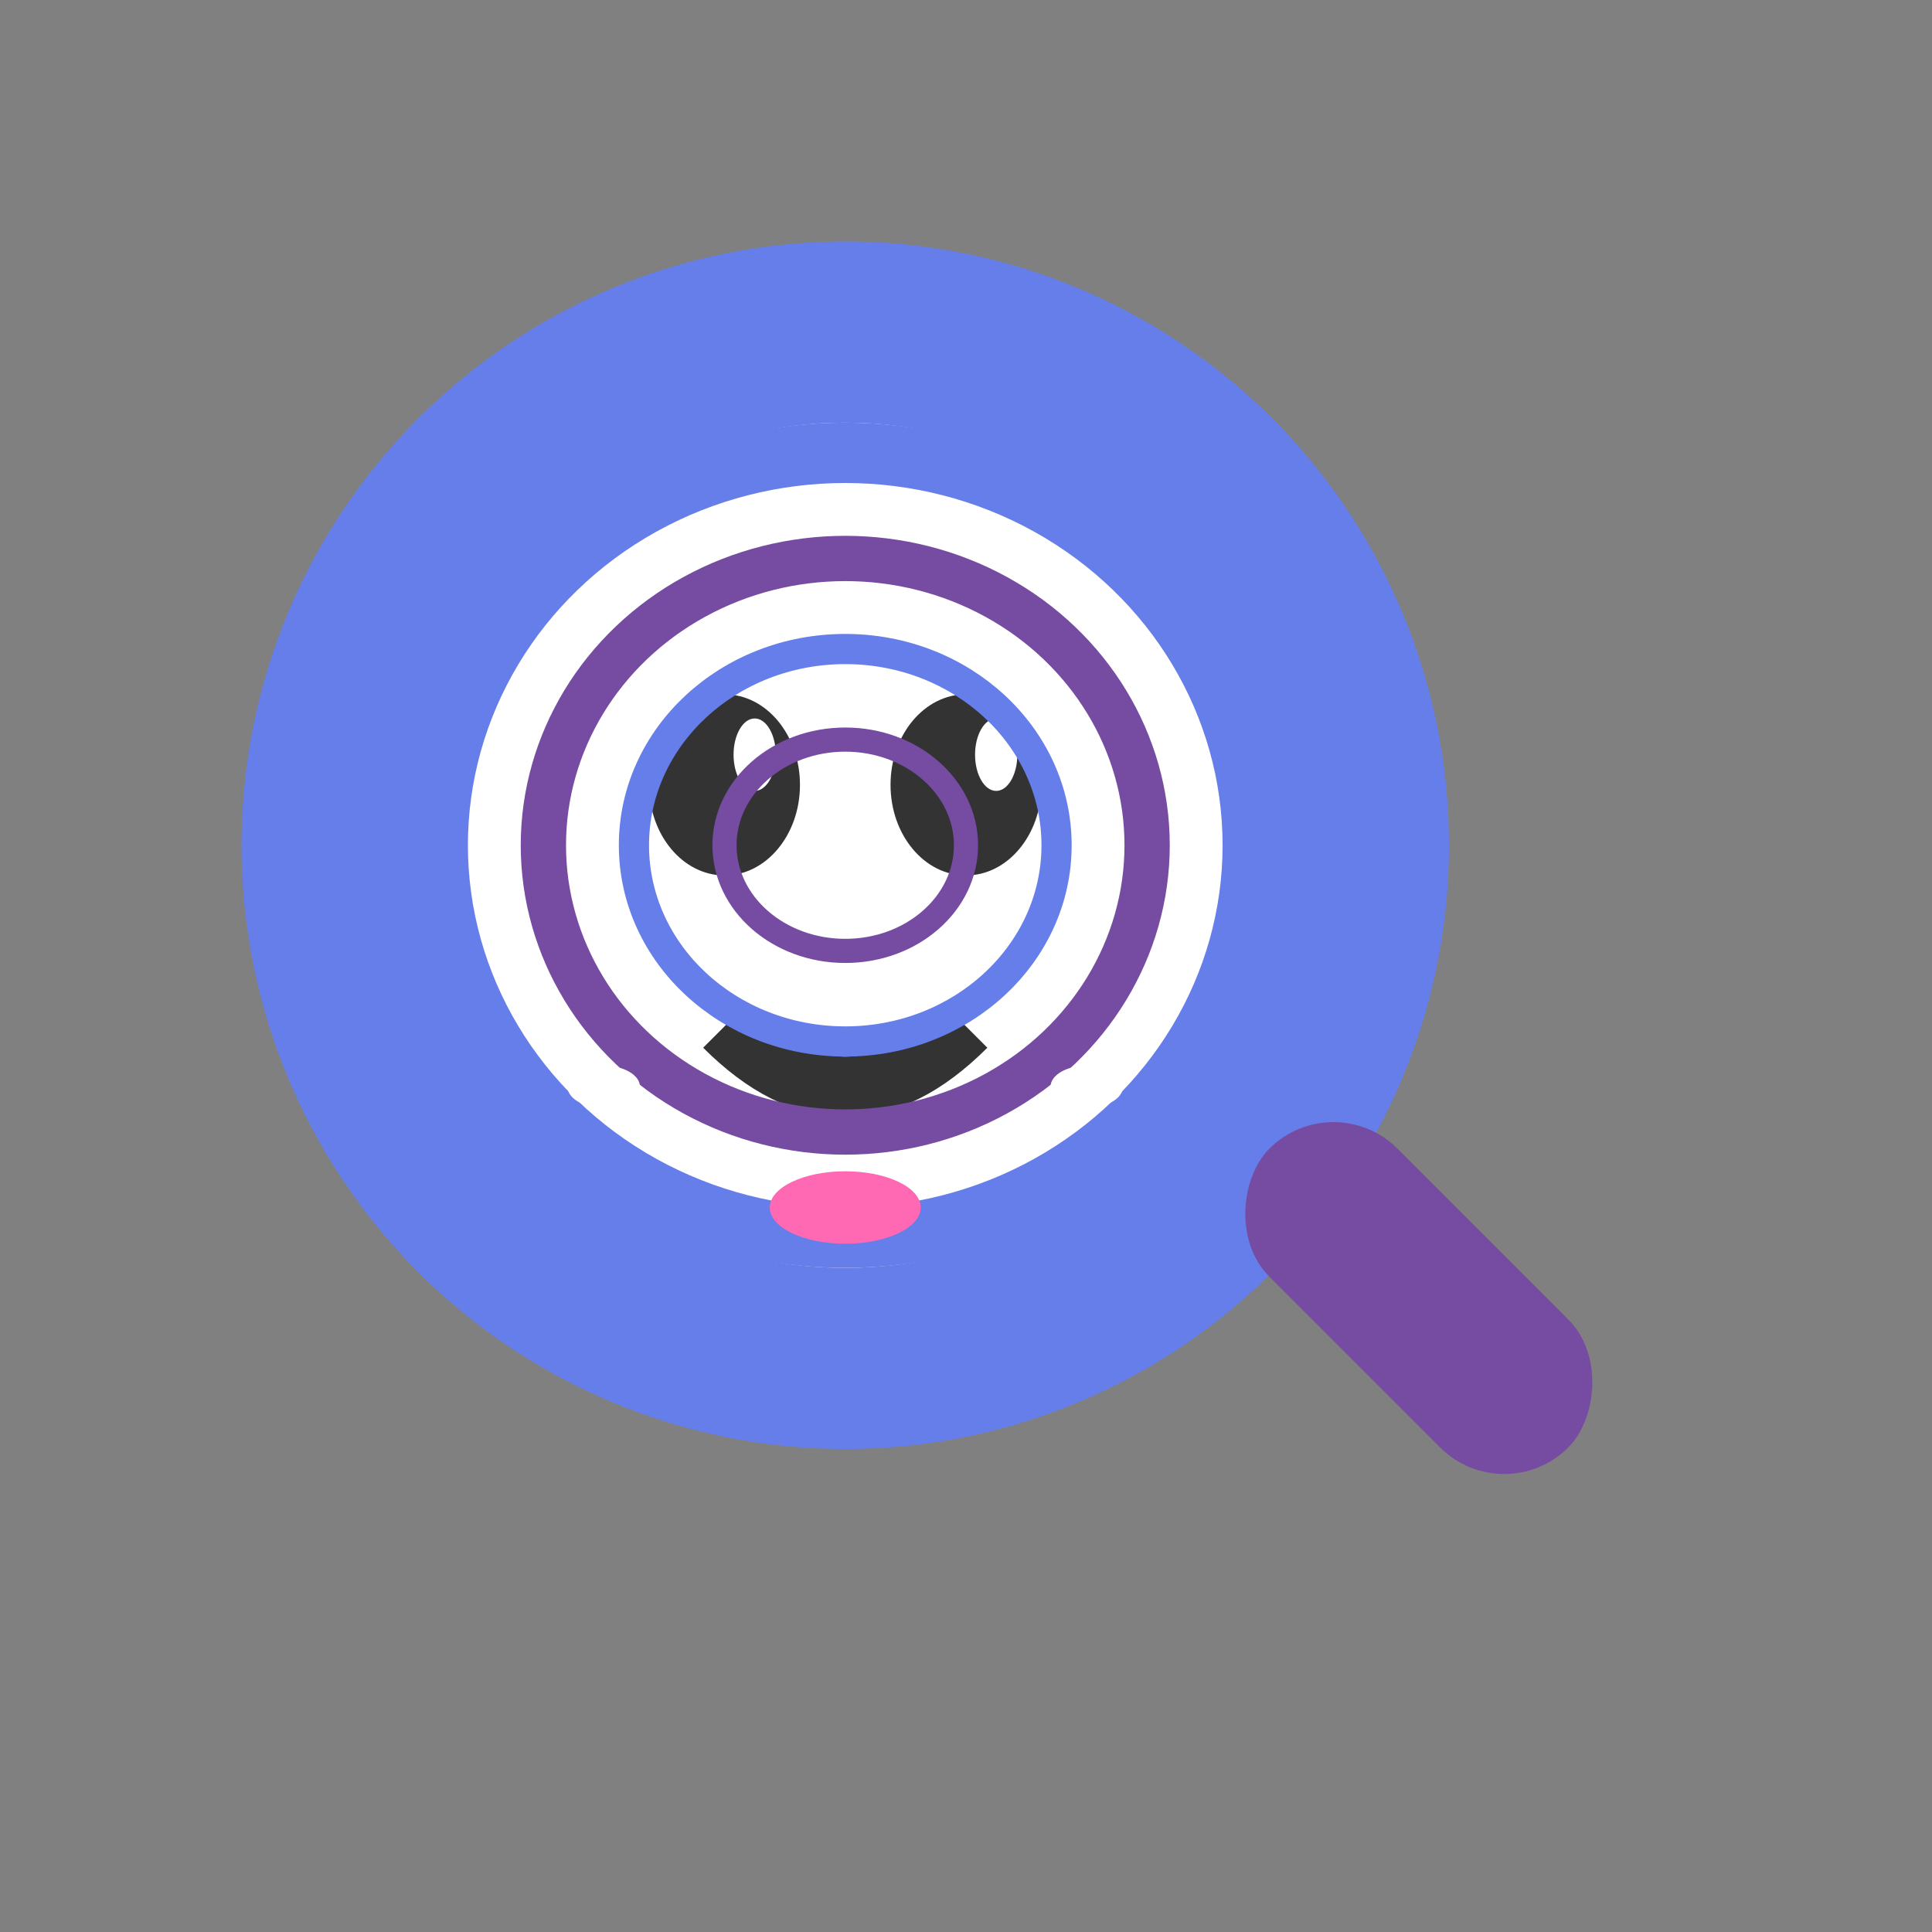 <svg xmlns="http://www.w3.org/2000/svg" viewBox="0 0 64 64">
  <rect x="0" y="0" width="64" height="64" fill="#808080" stroke="none"/>
  <circle cx="28" cy="28" r="20" fill="#667eea"/>
  <ellipse cx="28" cy="28" rx="14" ry="14" fill="#fff"/>
  <ellipse cx="24" cy="26" rx="2.5" ry="3" fill="#333"/>
  <ellipse cx="32" cy="26" rx="2.5" ry="3" fill="#333"/>
  <path d="M24 34 Q28 38 32 34" stroke="#333" stroke-width="2" fill="none"/>
  <rect x="40" y="40" width="14" height="6" rx="3" fill="#764ba2" transform="rotate(45 47 43)"/>
  <ellipse cx="25" cy="25" rx="0.7" ry="1.2" fill="#fff"/>
  <ellipse cx="33" cy="25" rx="0.7" ry="1.2" fill="#fff"/>
  <ellipse cx="28" cy="28" rx="13.5" ry="13" fill="none" stroke="#667eea" stroke-width="2"/>
  <ellipse cx="28" cy="28" rx="10" ry="9.5" fill="none" stroke="#764ba2" stroke-width="1.5"/>
  <ellipse cx="28" cy="28" rx="7" ry="6.5" fill="none" stroke="#667eea" stroke-width="1"/>
  <ellipse cx="28" cy="28" rx="4" ry="3.5" fill="none" stroke="#764ba2" stroke-width="0.8"/>
  <ellipse cx="28" cy="28" rx="1.5" ry="1.2" fill="#fff"/>
  <ellipse cx="36" cy="36" rx="1.2" ry="0.7" fill="#fff"/>
  <ellipse cx="20" cy="36" rx="1.2" ry="0.7" fill="#fff"/>
  <ellipse cx="28" cy="40" rx="2.5" ry="1.2" fill="#ff69b4"/>
</svg> 